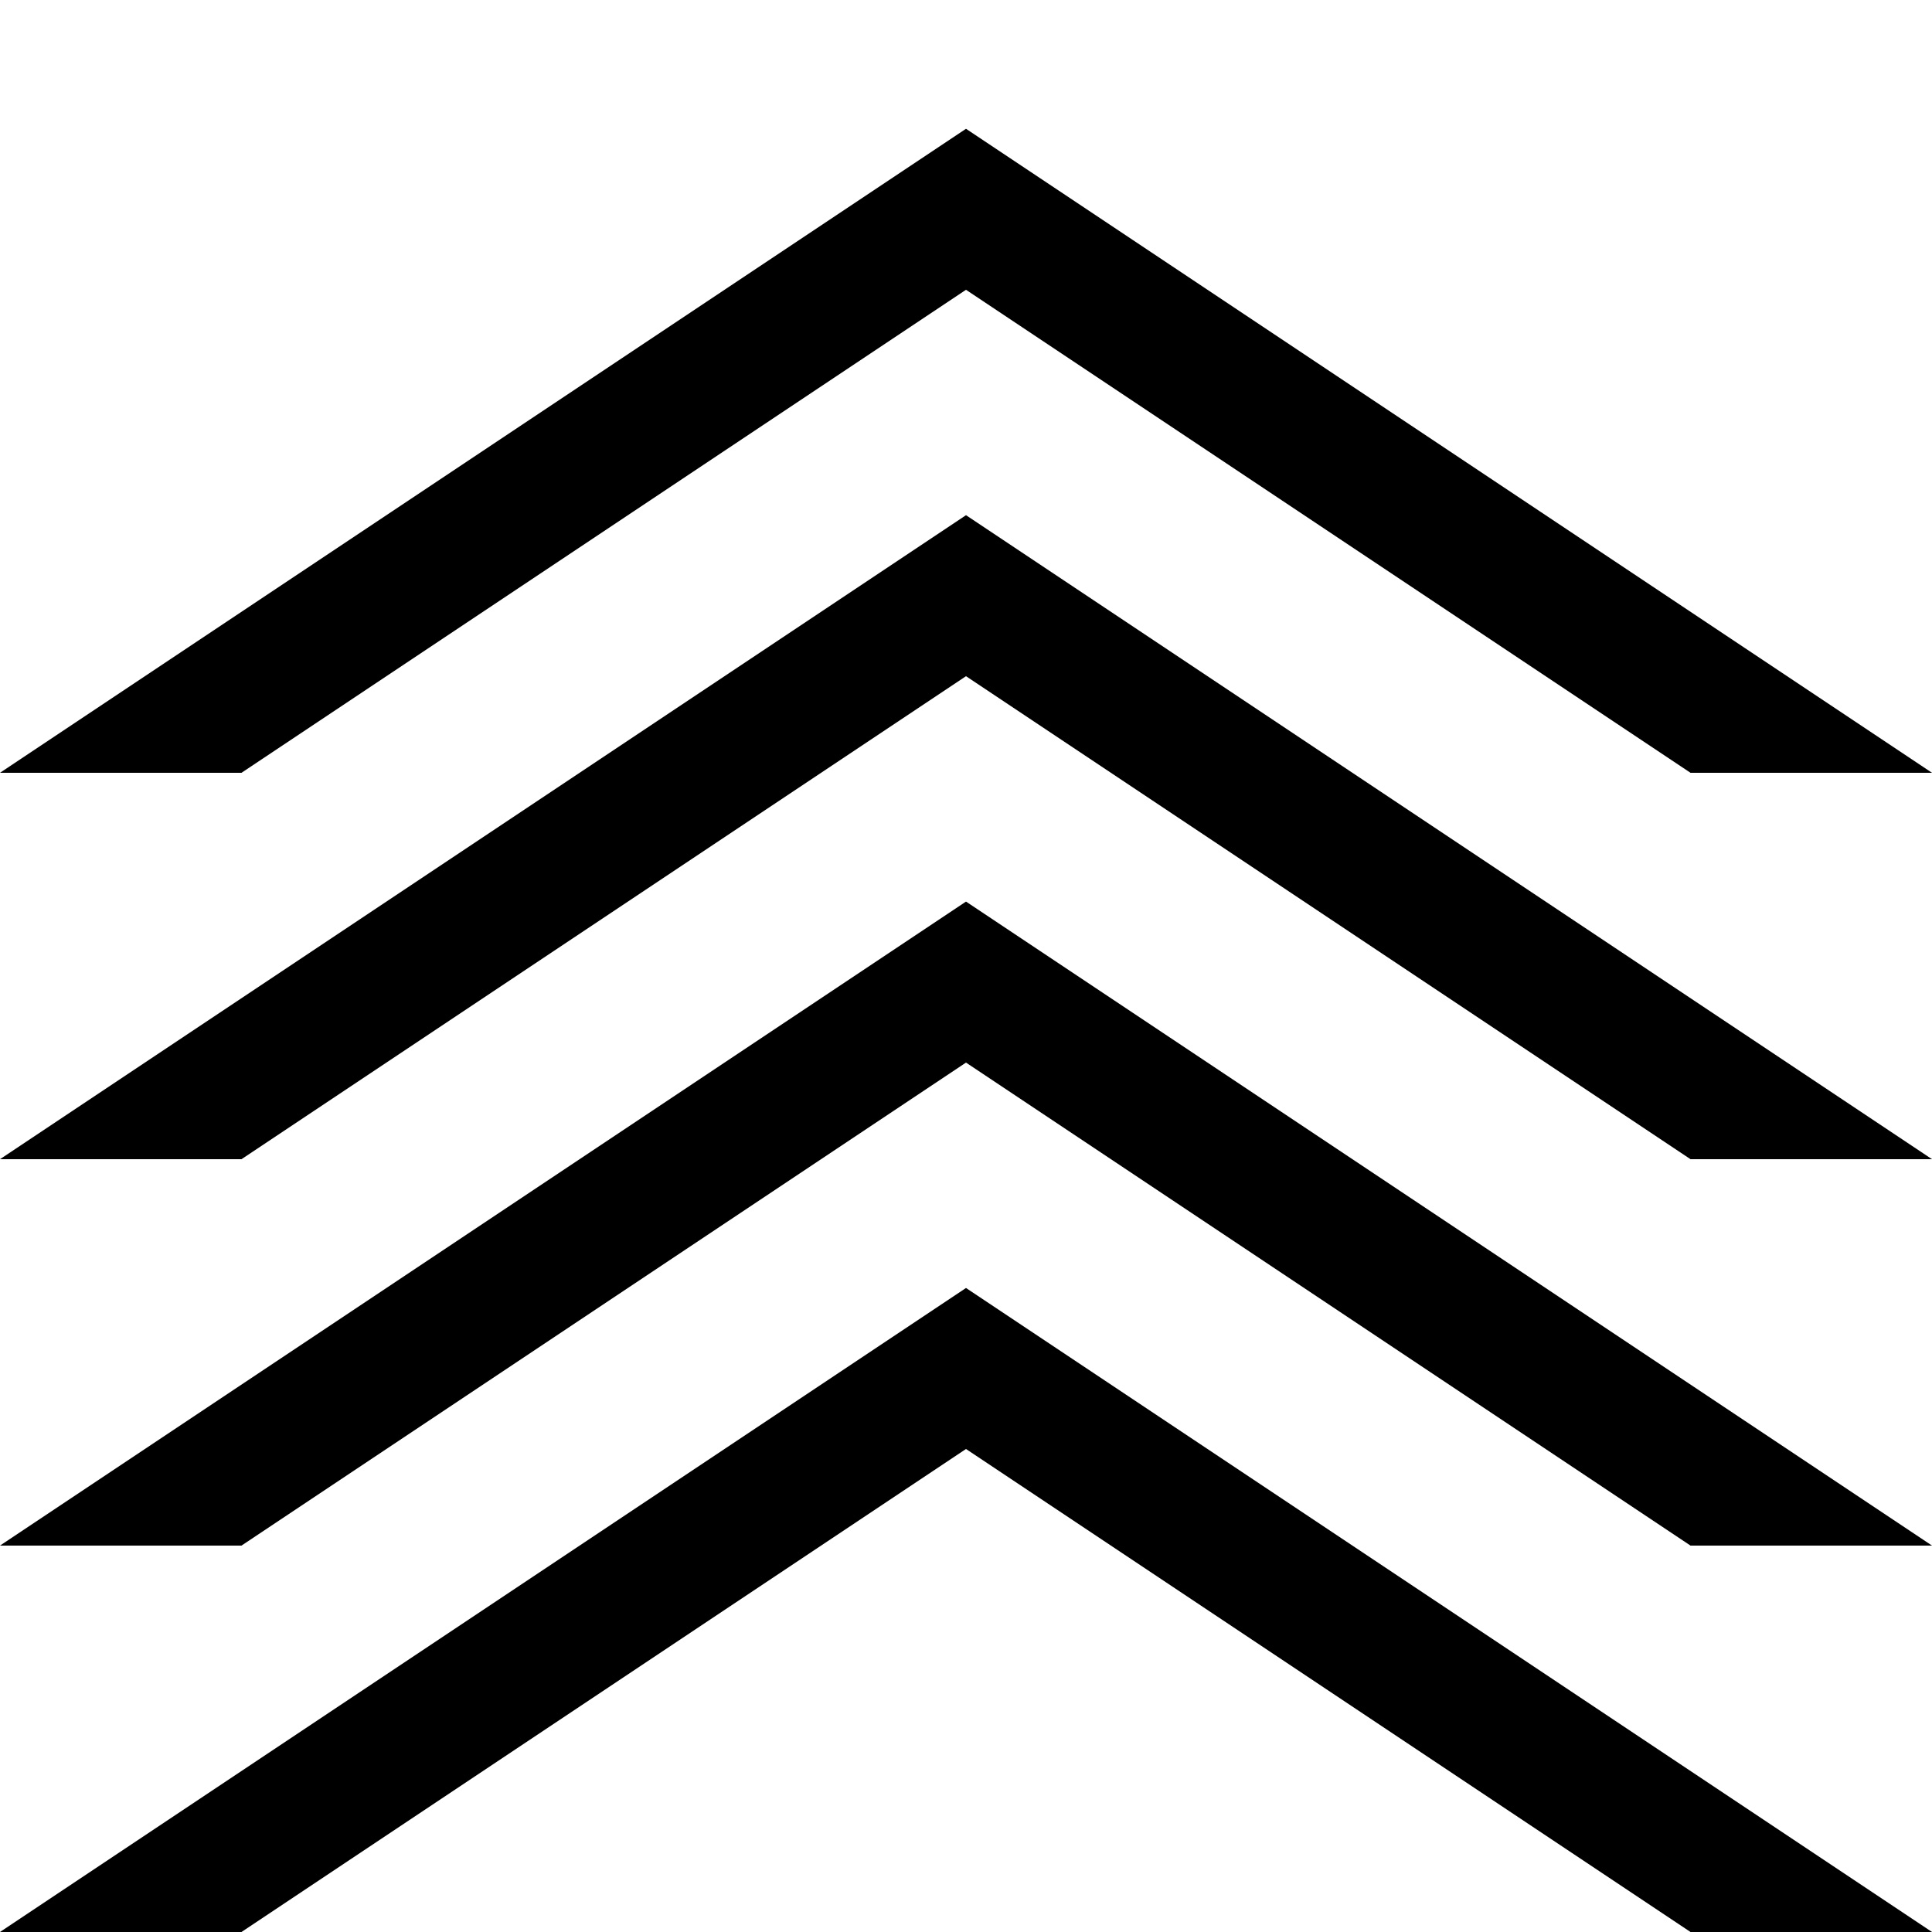 <svg xmlns="http://www.w3.org/2000/svg" id="up_arrow_4" viewBox="0 0 960 960"><path d="M0 960h120l360 -240l360 240h120l-480 -320Z"/><path d="M0 768h120l360 -240l360 240h120l-480 -320Z"/><path d="M0 576h120l360 -240l360 240h120l-480 -320Z"/><path d="M0 384h120l360 -240l360 240h120l-480 -320Z"/></svg>